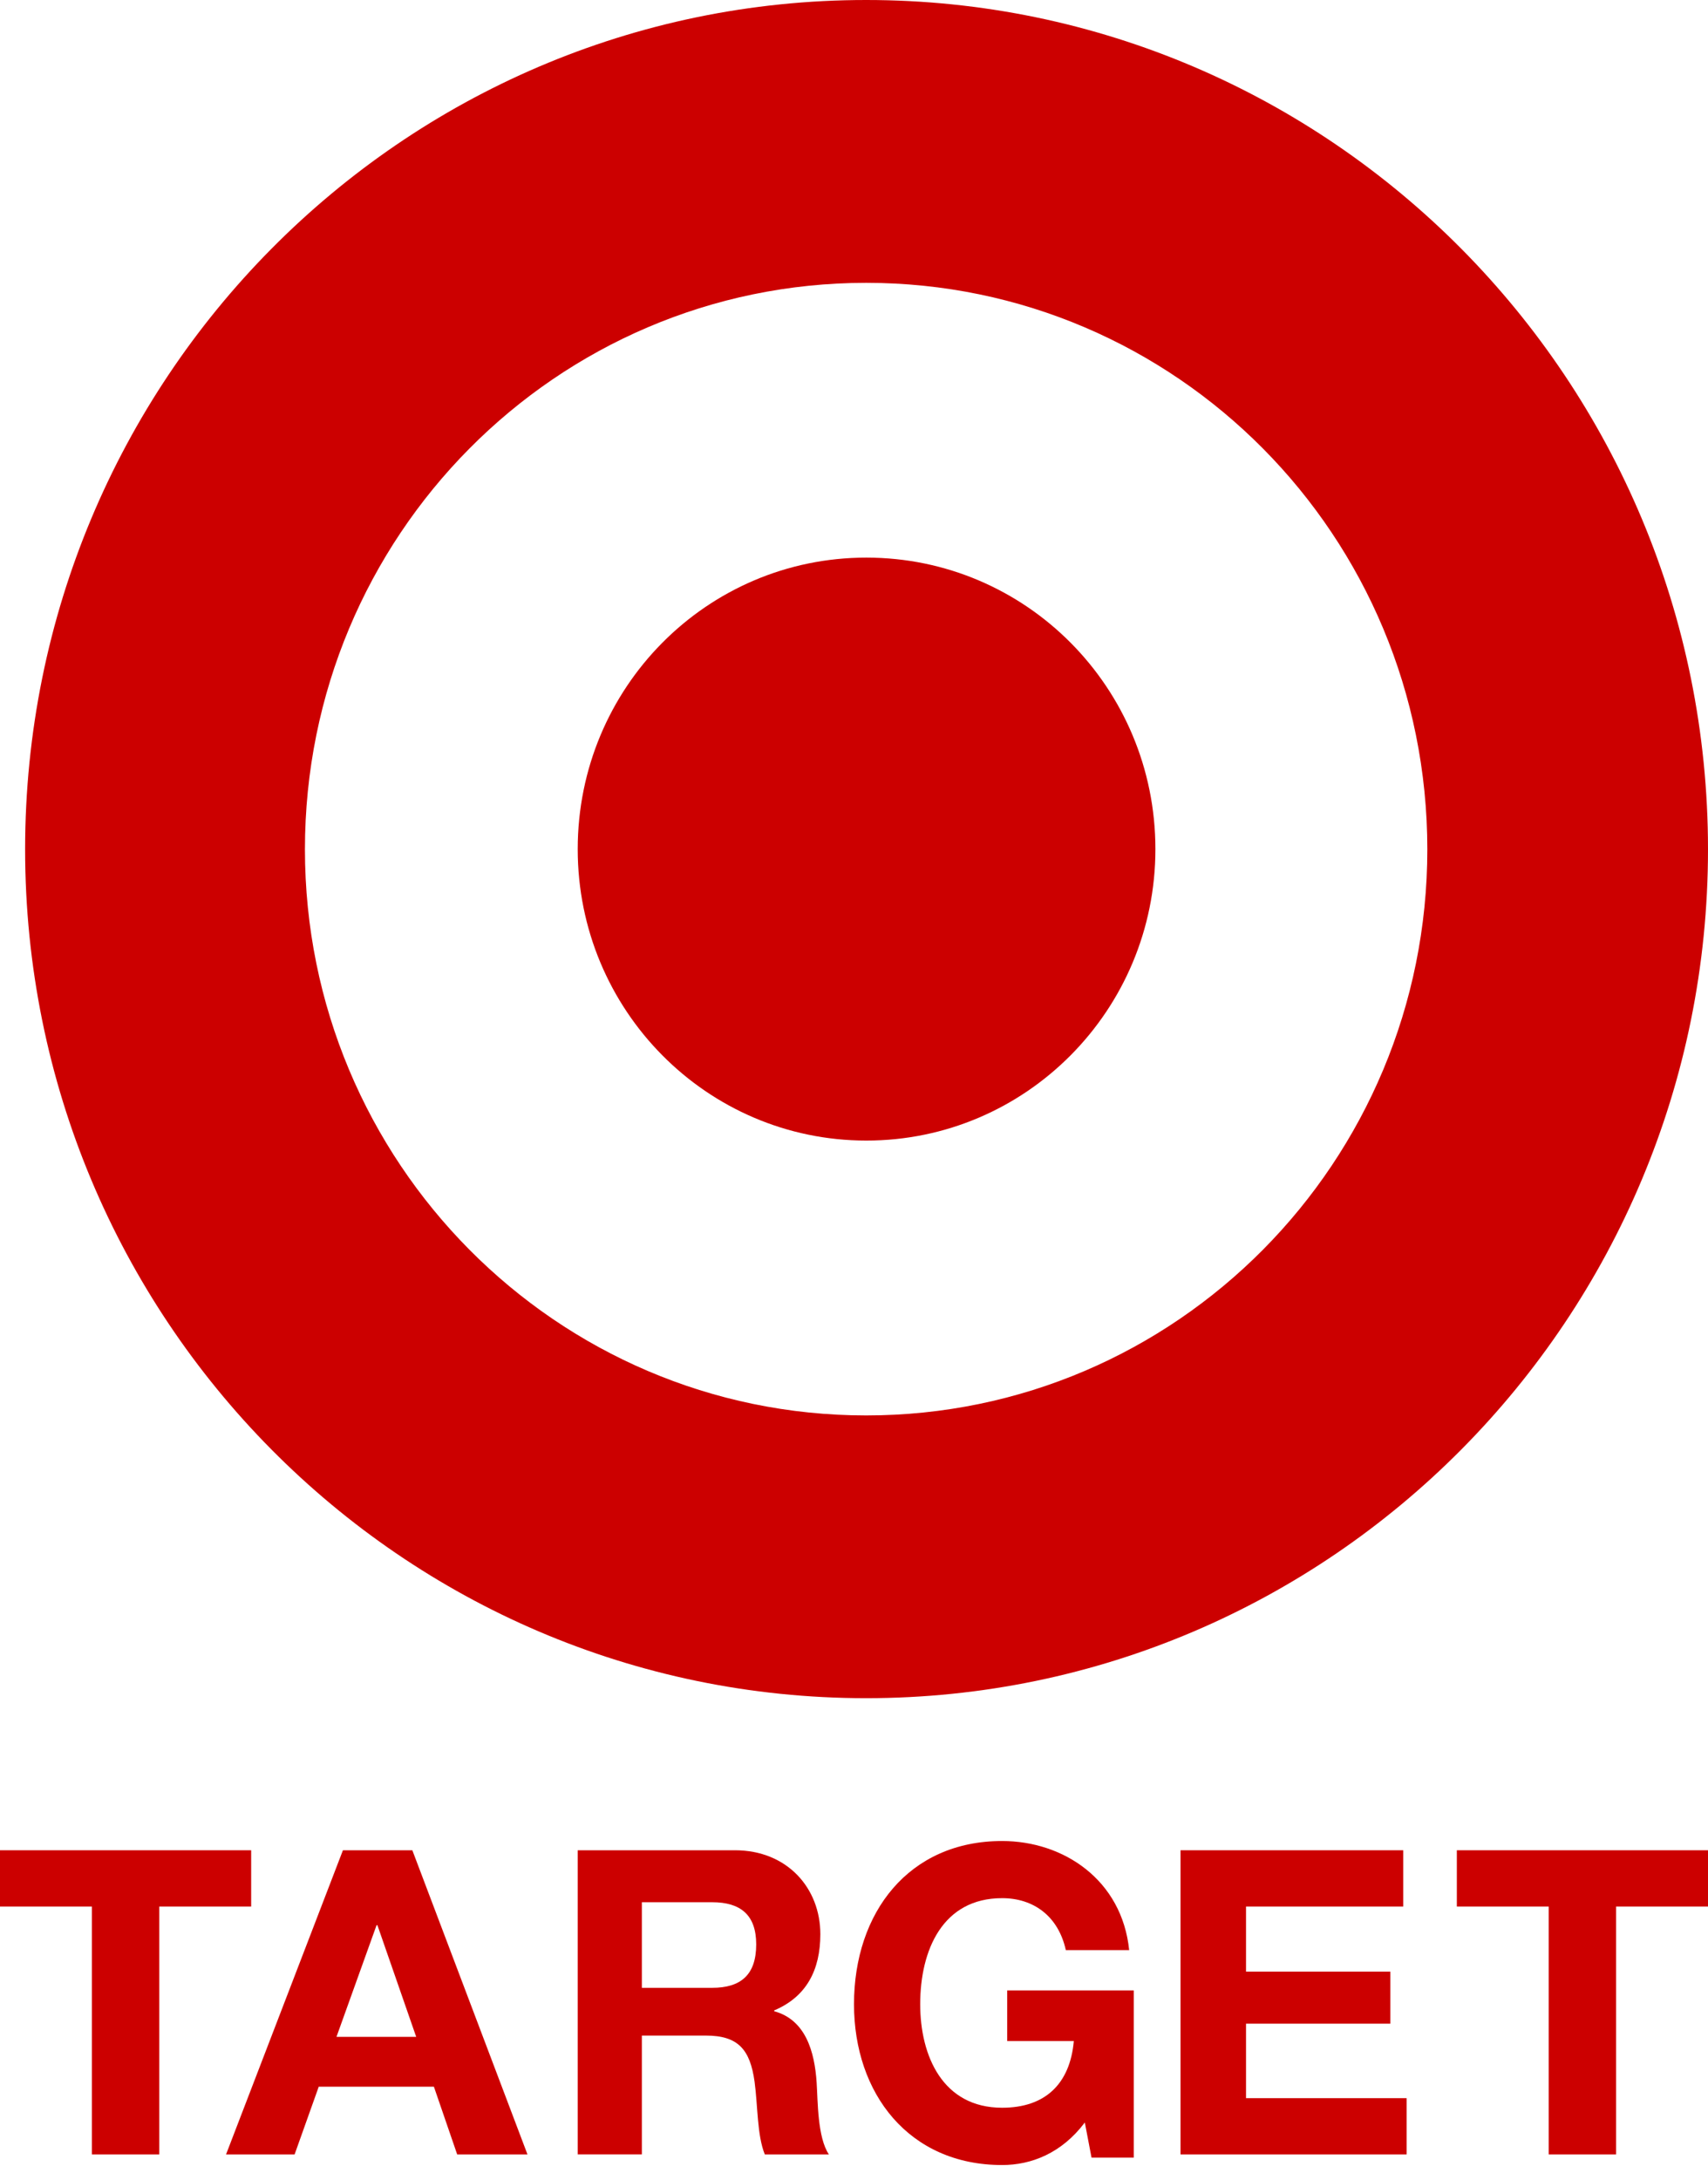 <?xml version="1.0" encoding="UTF-8"?>
<svg width="58px" height="74px" viewBox="0 0 58 74" version="1.1" xmlns="http://www.w3.org/2000/svg" xmlns:xlink="http://www.w3.org/1999/xlink">
    <!-- Generator: Sketch 61.2 (89653) - https://sketch.com -->
    <title>target</title>
    <desc>Created with Sketch.</desc>
    <g id="Page-1" stroke="none" stroke-width="1" fill="none" fill-rule="evenodd">
        <g id="target" fill="#CC0000" fill-rule="nonzero">
            <path d="M29.413,48.052 C18.893,48.052 10.355,39.451 10.355,28.834 C10.355,18.197 18.893,9.602 29.413,9.602 C39.942,9.602 48.469,18.197 48.469,28.834 C48.469,39.451 39.942,48.052 29.413,48.052 L29.413,48.052 Z M29.413,0 C13.642,0 0.853,12.908 0.853,28.834 C0.853,44.747 13.642,57.651 29.413,57.651 C45.191,57.651 58,44.747 58,28.834 C58,12.908 45.191,0 29.413,0 Z" id="Shape"></path>
            <path d="M29.419,18.93 C24.005,18.93 19.618,23.347 19.618,28.828 C19.618,34.291 24.005,38.721 29.419,38.721 C34.839,38.721 39.235,34.291 39.235,28.828 C39.235,23.347 34.839,18.93 29.419,18.93" id="Path"></path>
            <polyline id="Path" points="3.12 64.724 0 64.724 0 62.814 8.529 62.814 8.529 64.724 5.409 64.724 5.409 73.14 3.12 73.14 3.12 64.724"></polyline>
            <path d="M7.676,73.14 L10.004,73.14 L10.824,70.84 L14.734,70.84 L15.525,73.14 L17.912,73.14 L14.002,62.814 L11.645,62.814 L7.676,73.14 L7.676,73.14 Z M12.787,65.358 L12.816,65.358 L14.133,69.148 L11.426,69.148 L12.787,65.358 Z" id="Shape"></path>
            <path d="M19.618,73.139 L21.796,73.139 L21.796,69.105 L23.973,69.105 C25.069,69.105 25.471,69.582 25.623,70.666 C25.735,71.49 25.707,72.488 25.971,73.14 L28.147,73.14 C27.759,72.561 27.773,71.345 27.731,70.694 C27.662,69.652 27.358,68.568 26.289,68.279 L26.289,68.251 C27.386,67.788 27.857,66.878 27.857,65.662 C27.857,64.101 26.733,62.814 24.958,62.814 L19.618,62.814 L19.618,73.139 L19.618,73.139 Z M21.796,64.578 L24.182,64.578 C25.152,64.578 25.679,65.012 25.679,66.009 C25.679,67.049 25.152,67.484 24.182,67.484 L21.796,67.484 L21.796,64.578 Z" id="Shape"></path>
            <path d="M36.838,72.056 C36.049,73.102 35.019,73.5 34.03,73.5 C30.863,73.5 29,71.07 29,68.041 C29,64.925 30.863,62.5 34.03,62.5 C36.121,62.5 38.1,63.823 38.344,66.203 L36.193,66.203 C35.935,65.041 35.089,64.44 34.03,64.44 C32.009,64.44 31.248,66.203 31.248,68.041 C31.248,69.791 32.009,71.555 34.03,71.555 C35.492,71.555 36.335,70.747 36.465,69.29 L34.202,69.29 L34.202,67.572 L38.5,67.572 L38.5,73.248 L37.066,73.248 L36.838,72.056" id="Path"></path>
            <polyline id="Path" points="40.088 62.814 47.65 62.814 47.65 64.724 42.312 64.724 42.312 66.935 47.212 66.935 47.212 68.701 42.312 68.701 42.312 71.23 47.765 71.23 47.765 73.14 40.088 73.14 40.088 62.814"></polyline>
            <polyline id="Path" points="52.59 64.724 49.471 64.724 49.471 62.814 58 62.814 58 64.724 54.879 64.724 54.879 73.14 52.59 73.14 52.59 64.724"></polyline>
        </g>
    </g>
</svg>